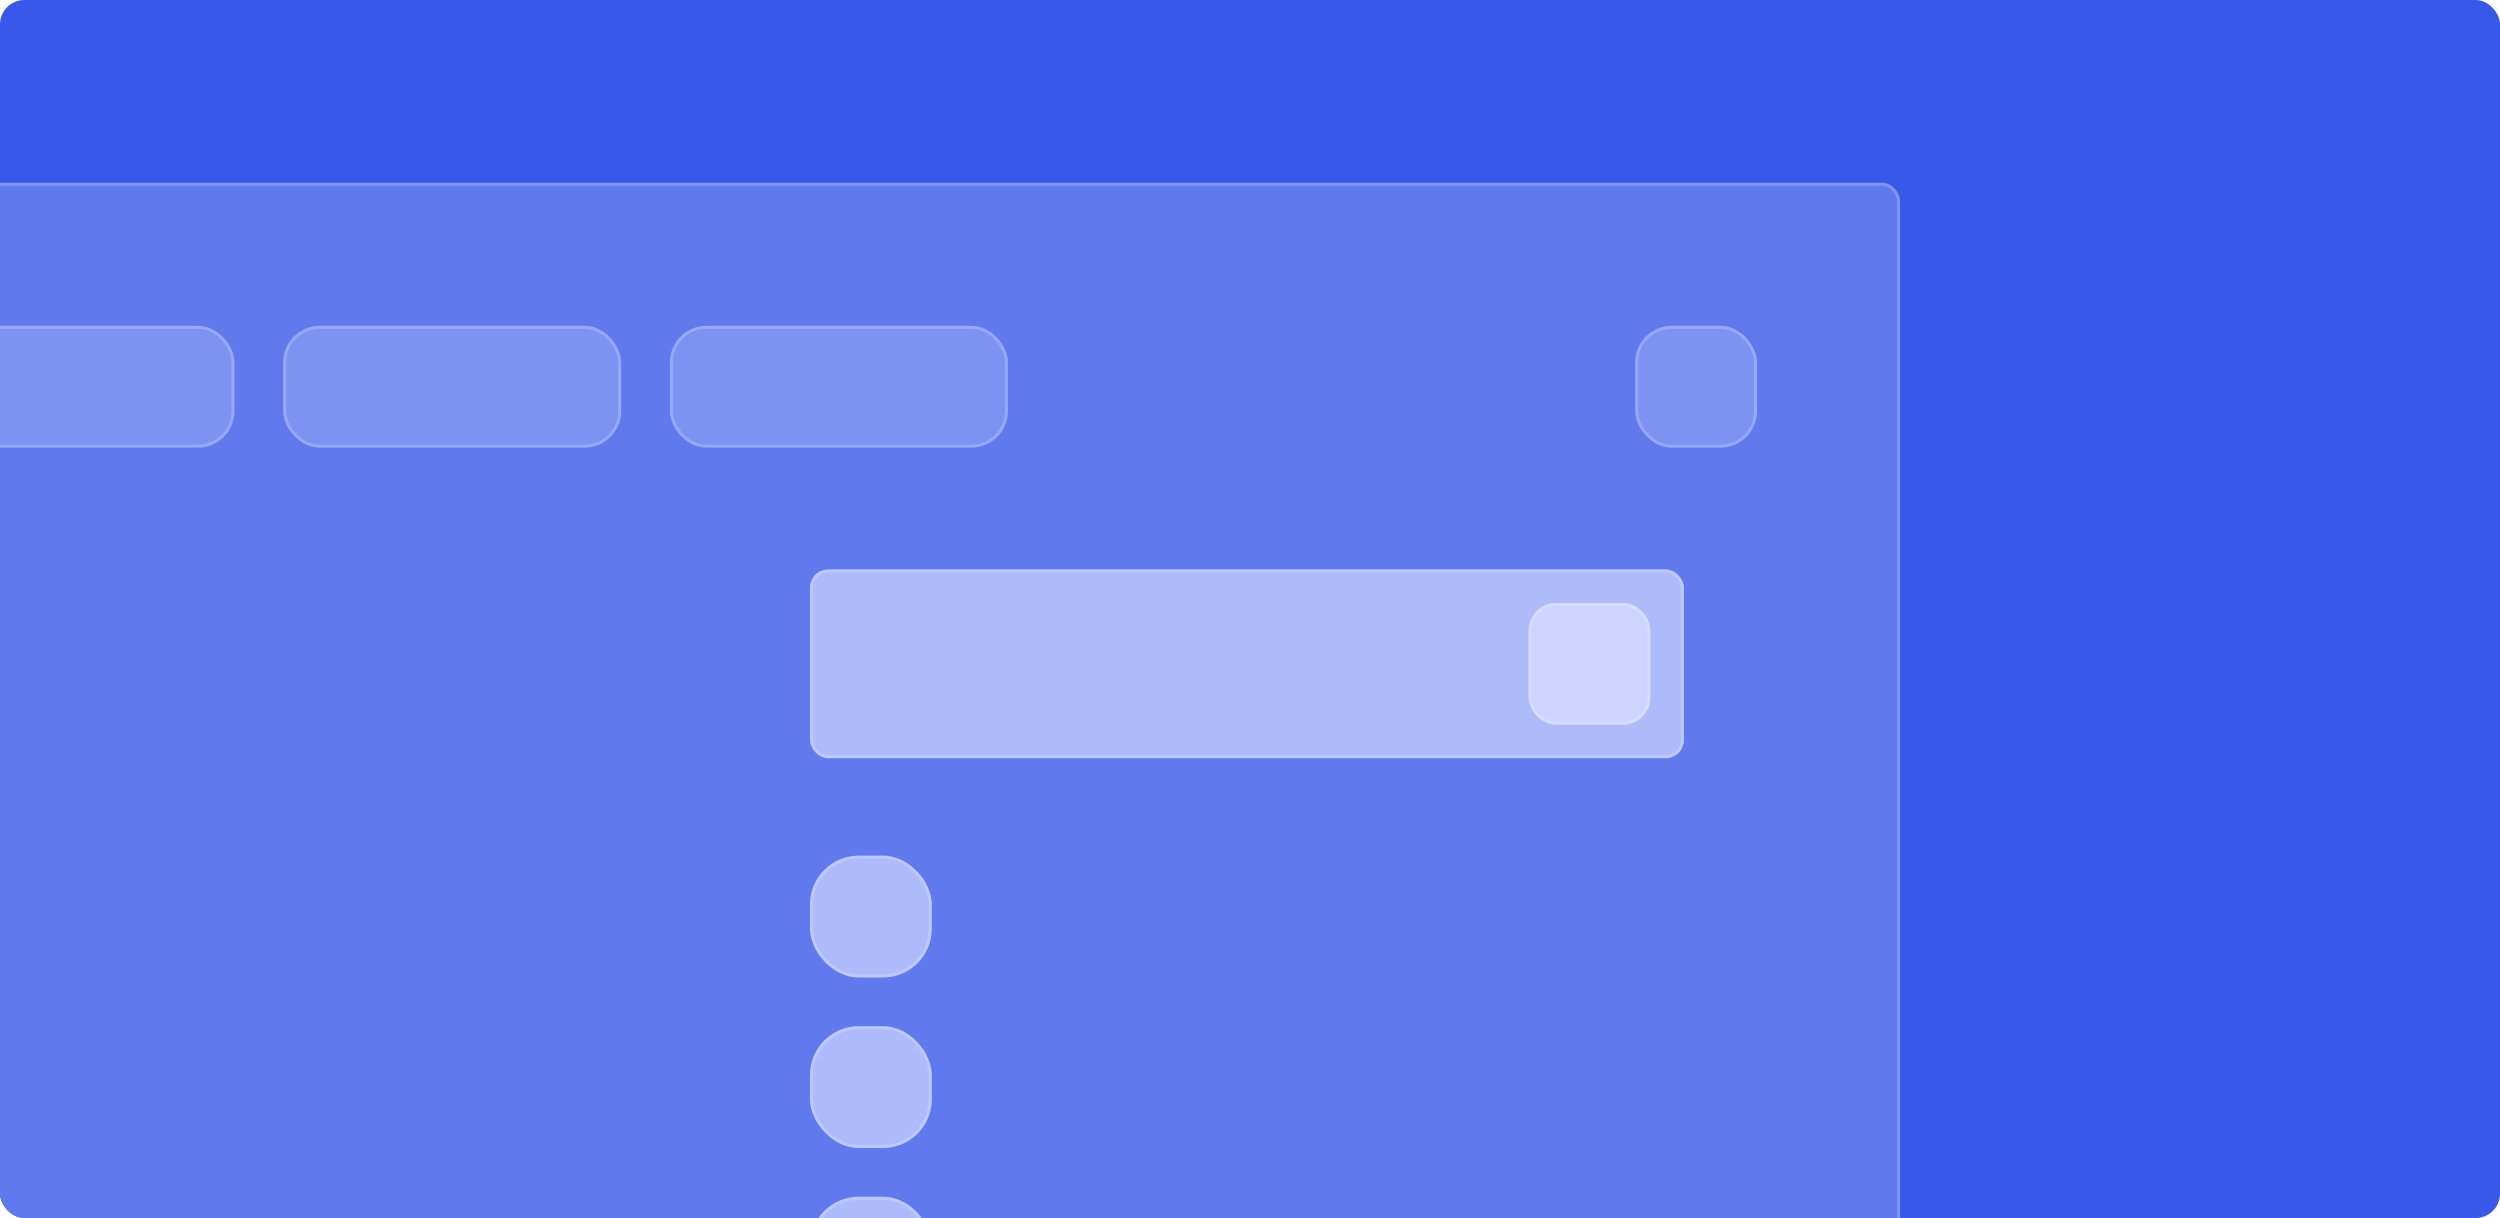 <svg xmlns="http://www.w3.org/2000/svg" width="821" height="400" fill="none">
	<g clip-path="url(#a)">
		<rect width="821" height="400" fill="#3858E9" rx="8"/>
		<rect width="835" height="662" x="-211" y="60" fill="#607AEE" rx="6"/>
		<rect width="834" height="661" x="-210.5" y="60.5" stroke="#fff" stroke-opacity=".2" rx="5.5"/>
		<rect width="111" height="40" x="-34" y="107" fill="#7D92F1" rx="12"/>
		<rect width="110" height="39" x="-33.5" y="107.5" stroke="#fff" stroke-opacity=".2" rx="11.5"/>
		<rect width="111" height="40" x="93" y="107" fill="#7D92F1" rx="12"/>
		<rect width="110" height="39" x="93.5" y="107.5" stroke="#fff" stroke-opacity=".2" rx="11.5"/>
		<rect width="111" height="40" x="220" y="107" fill="#7D92F1" rx="12"/>
		<rect width="110" height="39" x="220.5" y="107.5" stroke="#fff" stroke-opacity=".2" rx="11.5"/>
		<rect width="40" height="40" x="537" y="107" fill="#7D92F1" rx="12"/>
		<rect width="39" height="39" x="537.5" y="107.5" stroke="#fff" stroke-opacity=".2" rx="11.5"/>
		<g filter="url(#b)">
			<rect width="335" height="502" x="242" y="163" fill="#93A4F4" rx="6"/>
			<rect width="334" height="501" x="242.5" y="163.5" stroke="#fff" stroke-opacity=".2" rx="5.5"/>
		</g>
		<rect width="40" height="40" x="266" y="281" fill="#ADBBFB" rx="16"/>
		<rect width="39" height="39" x="266.5" y="281.5" stroke="#fff" stroke-opacity=".2" rx="15.5"/>
		<rect width="40" height="40" x="266" y="337" fill="#ADBBFB" rx="16"/>
		<rect width="39" height="39" x="266.5" y="337.5" stroke="#fff" stroke-opacity=".2" rx="15.5"/>
		<rect width="40" height="40" x="266" y="393" fill="#ADBBFB" rx="16"/>
		<rect width="39" height="39" x="266.5" y="393.5" stroke="#fff" stroke-opacity=".2" rx="15.5"/>
		<rect width="287" height="62" x="266" y="187" fill="#ADBBFB" rx="6"/>
		<rect width="286" height="61" x="266.5" y="187.5" stroke="#fff" stroke-opacity=".2" rx="5.5"/>
		<rect width="40" height="40" x="502" y="198" fill="#CCD4FF" rx="9"/>
		<rect width="39" height="39" x="502.5" y="198.5" stroke="#fff" stroke-opacity=".2" rx="8.5"/>
	</g>
	<defs>
		<clipPath id="a">
			<rect width="821" height="400" fill="#fff" rx="8"/>
		</clipPath>
		<filter id="b" width="533" height="867" x="143" y="144" color-interpolation-filters="sRGB" filterUnits="userSpaceOnUse">
			<feFlood flood-opacity="0" result="BackgroundImageFix"/>
			<feColorMatrix in="SourceAlpha" result="hardAlpha" values="0 0 0 0 0 0 0 0 0 0 0 0 0 0 0 0 0 0 127 0"/>
			<feOffset dy="15"/>
			<feGaussianBlur stdDeviation="17"/>
			<feColorMatrix values="0 0 0 0 0.012 0 0 0 0 0.063 0 0 0 0 0.329 0 0 0 0.1 0"/>
			<feBlend in2="BackgroundImageFix" result="effect1_dropShadow_15779_6567"/>
			<feColorMatrix in="SourceAlpha" result="hardAlpha" values="0 0 0 0 0 0 0 0 0 0 0 0 0 0 0 0 0 0 127 0"/>
			<feOffset dy="62"/>
			<feGaussianBlur stdDeviation="31"/>
			<feColorMatrix values="0 0 0 0 0.012 0 0 0 0 0.063 0 0 0 0 0.329 0 0 0 0.09 0"/>
			<feBlend in2="effect1_dropShadow_15779_6567" result="effect2_dropShadow_15779_6567"/>
			<feColorMatrix in="SourceAlpha" result="hardAlpha" values="0 0 0 0 0 0 0 0 0 0 0 0 0 0 0 0 0 0 127 0"/>
			<feOffset dy="139"/>
			<feGaussianBlur stdDeviation="41.5"/>
			<feColorMatrix values="0 0 0 0 0.012 0 0 0 0 0.063 0 0 0 0 0.329 0 0 0 0.05 0"/>
			<feBlend in2="effect2_dropShadow_15779_6567" result="effect3_dropShadow_15779_6567"/>
			<feColorMatrix in="SourceAlpha" result="hardAlpha" values="0 0 0 0 0 0 0 0 0 0 0 0 0 0 0 0 0 0 127 0"/>
			<feOffset dy="247"/>
			<feGaussianBlur stdDeviation="49.5"/>
			<feColorMatrix values="0 0 0 0 0.012 0 0 0 0 0.063 0 0 0 0 0.329 0 0 0 0.01 0"/>
			<feBlend in2="effect3_dropShadow_15779_6567" result="effect4_dropShadow_15779_6567"/>
			<feBlend in="SourceGraphic" in2="effect4_dropShadow_15779_6567" result="shape"/>
		</filter>
	</defs>
</svg>

